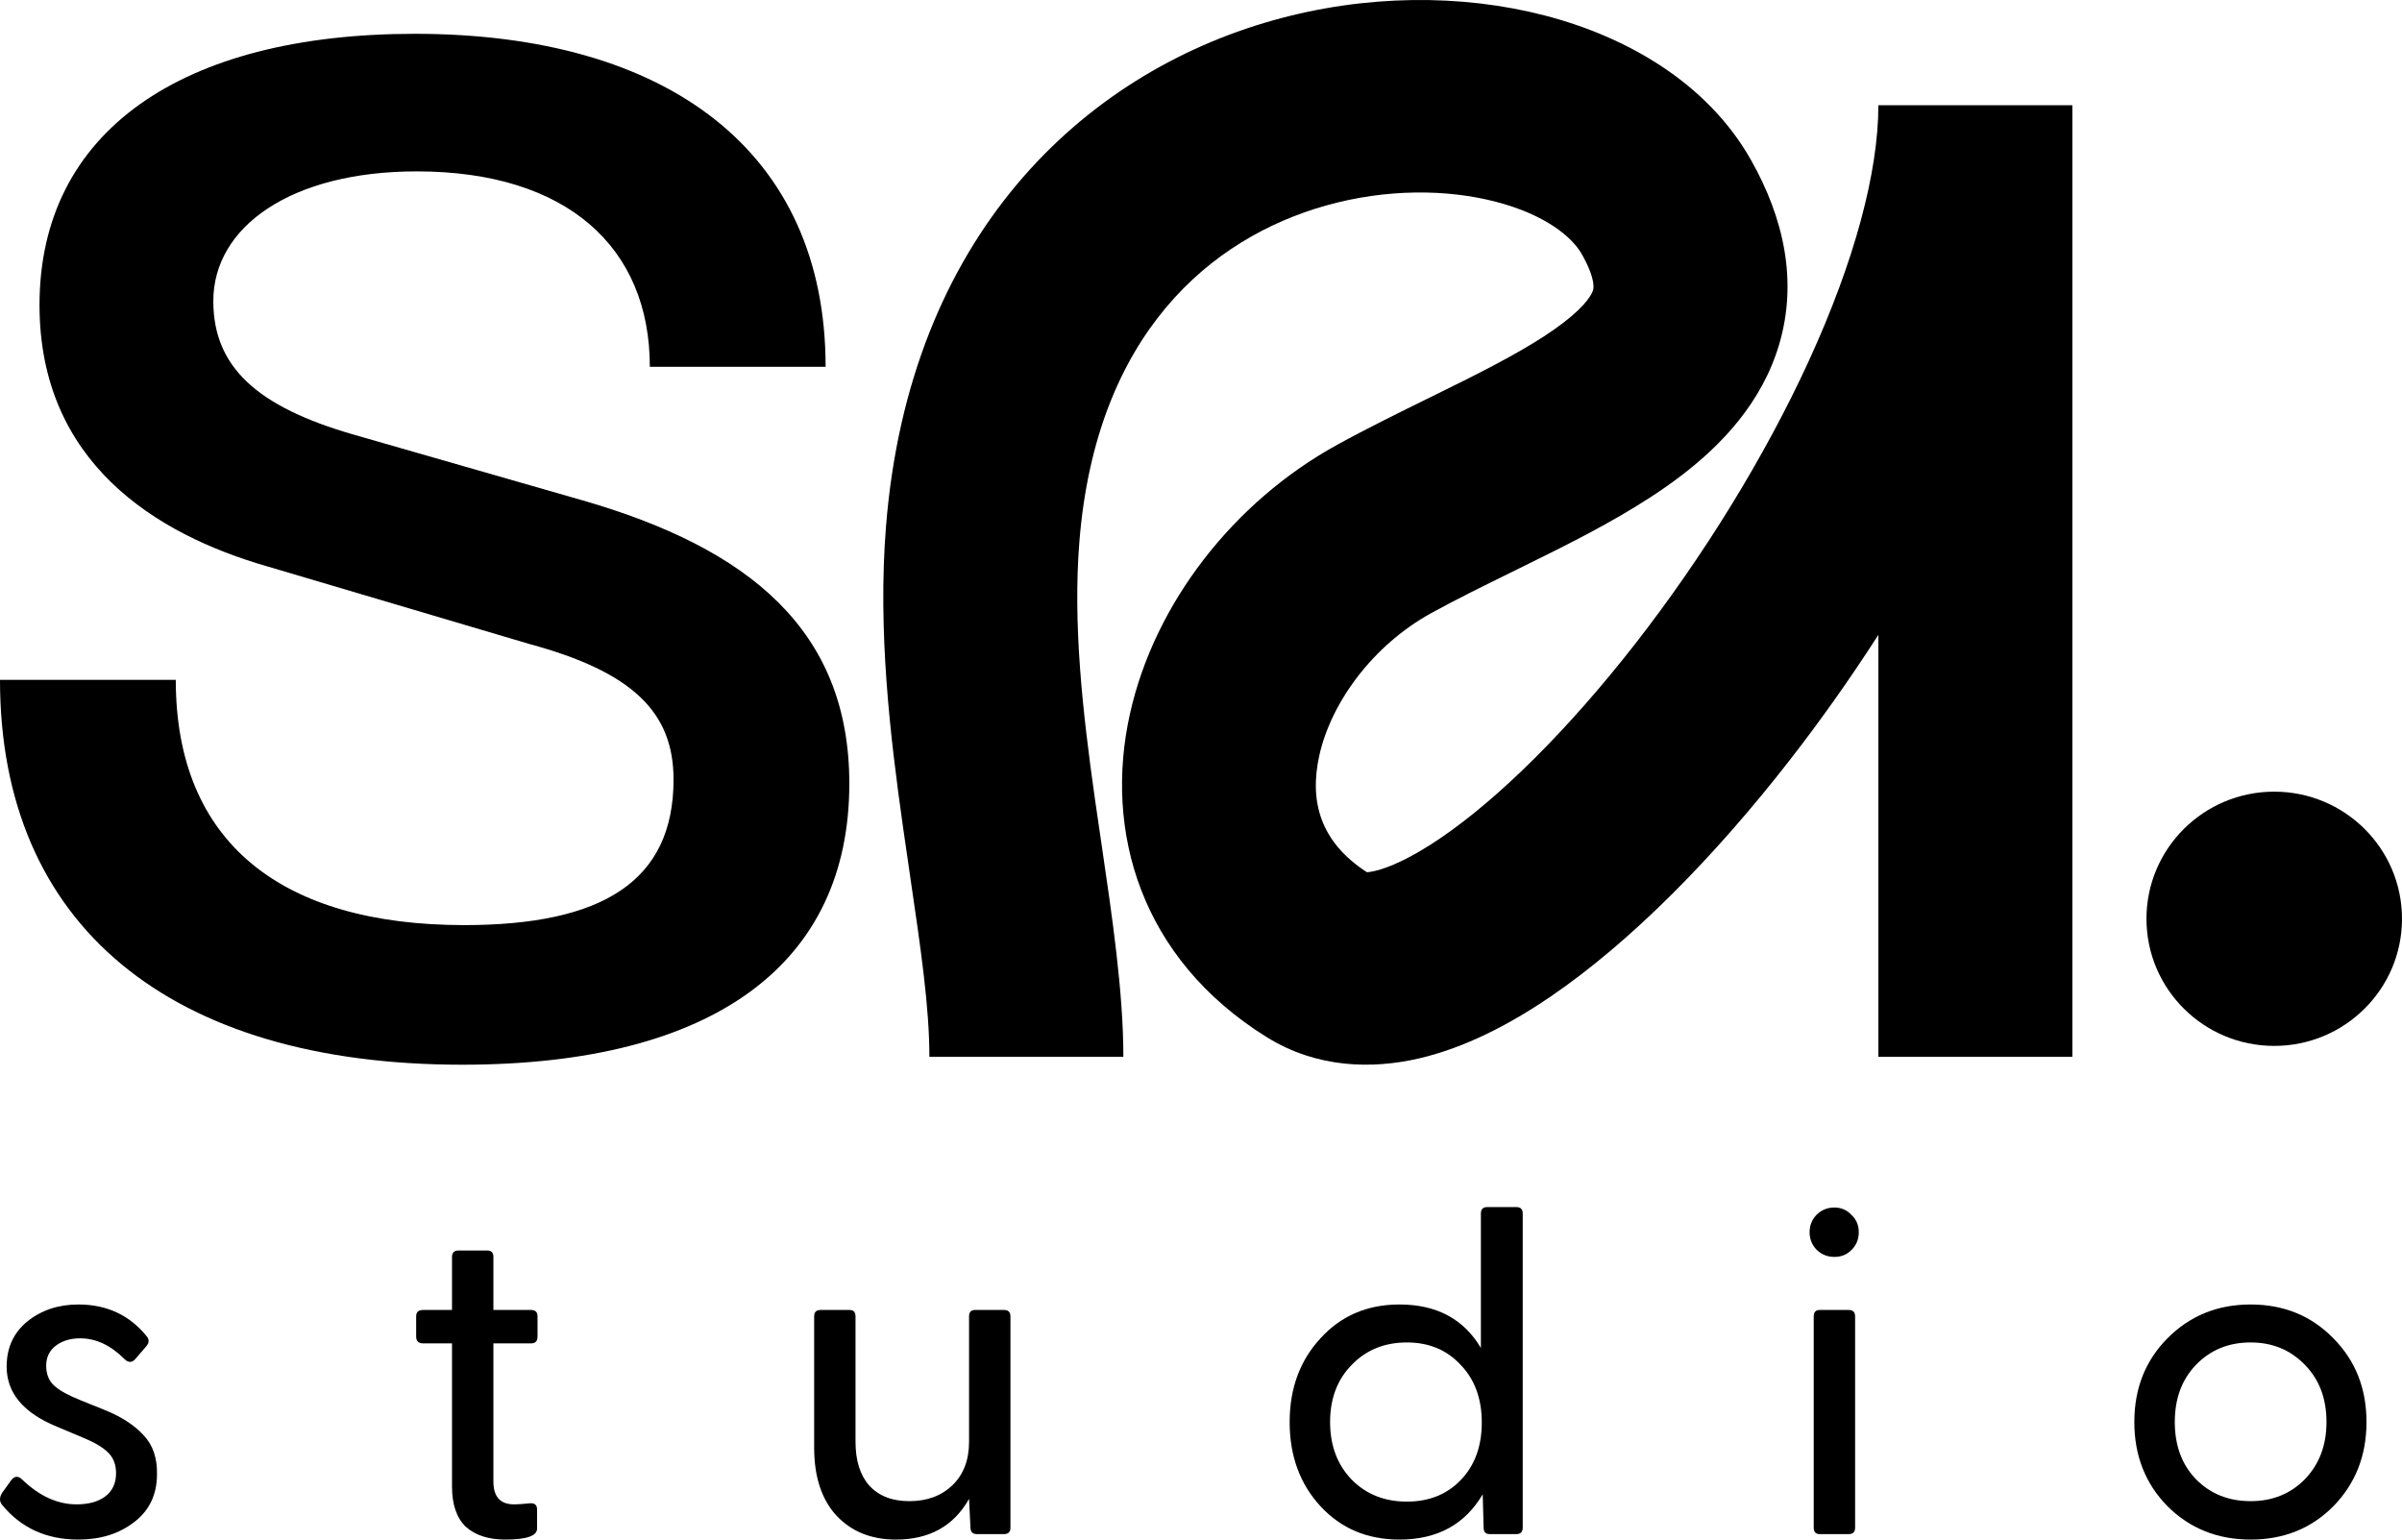 <svg width="78" height="50" viewBox="0 0 78 50" fill="none" xmlns="http://www.w3.org/2000/svg">
    <path fill-rule="evenodd" clip-rule="evenodd" d="M50.163 0.503C52.811 1.19 55.436 2.68 56.858 5.193C57.942 7.109 58.374 9.152 57.776 11.181C57.21 13.1 55.875 14.465 54.617 15.43C53.349 16.402 51.841 17.207 50.472 17.895C49.992 18.136 49.533 18.362 49.089 18.58C48.174 19.029 47.321 19.448 46.478 19.911C44.584 20.953 43.226 22.807 42.842 24.535C42.51 26.035 42.877 27.346 44.388 28.327C44.437 28.325 44.52 28.315 44.645 28.286C45.1 28.18 45.814 27.873 46.769 27.224C48.669 25.933 50.927 23.699 53.124 20.878C55.3 18.081 57.302 14.855 58.747 11.7C60.214 8.495 60.996 5.605 60.996 3.417H67.295V34.32H60.996V20.618C60.083 22.039 59.111 23.411 58.108 24.699C55.684 27.814 52.964 30.59 50.328 32.382C49.016 33.273 47.573 34.026 46.081 34.373C44.554 34.727 42.763 34.694 41.137 33.684C37.023 31.126 35.85 26.979 36.691 23.19C37.488 19.599 40.053 16.297 43.426 14.443C44.399 13.908 45.474 13.38 46.455 12.898C46.867 12.695 47.261 12.502 47.626 12.318C48.962 11.646 50.006 11.065 50.765 10.483C51.533 9.894 51.697 9.537 51.73 9.426L51.73 9.426C51.735 9.414 51.852 9.113 51.365 8.253C51.059 7.711 50.206 6.976 48.569 6.551C46.988 6.14 45.014 6.124 43.058 6.675C39.333 7.723 35.588 10.833 35.05 17.6C34.839 20.242 35.147 23.065 35.559 25.971C35.626 26.445 35.697 26.928 35.77 27.417C36.115 29.758 36.479 32.222 36.479 34.32L30.18 34.32C30.18 32.722 29.904 30.832 29.562 28.506C29.485 27.975 29.403 27.421 29.321 26.843C28.904 23.895 28.501 20.485 28.77 17.107C29.522 7.663 35.15 2.403 41.339 0.661C44.34 -0.184 47.458 -0.199 50.163 0.503ZM44.329 28.325C44.329 28.325 44.335 28.325 44.346 28.327C44.334 28.327 44.329 28.325 44.329 28.325Z" fill="black"/>
    <path d="M15.009 34.578C5.516 34.578 0 30.044 0 22.079H5.708C5.708 27.39 9.172 30.044 15.073 30.044C19.563 30.044 21.872 28.62 21.872 25.317C21.872 23.115 20.525 21.82 17.189 20.914L8.659 18.388C5.067 17.352 1.283 15.021 1.283 9.905C1.283 4.271 5.901 1.098 13.469 1.098C21.679 1.098 26.81 4.918 26.81 11.912H21.102C21.102 8.027 18.408 5.566 13.534 5.566C9.429 5.566 6.927 7.379 6.927 9.775C6.927 11.912 8.338 13.207 11.481 14.114L18.921 16.251C24.309 17.805 27.58 20.46 27.58 25.447C27.58 31.275 23.218 34.578 15.009 34.578Z" fill="black"/>
    <path d="M78 29.839C78 32.119 76.142 33.967 73.851 33.967C71.56 33.967 69.702 32.119 69.702 29.839C69.702 27.559 71.56 25.71 73.851 25.71C76.142 25.71 78 27.559 78 29.839Z" fill="black"/>
    <path d="M75.772 48.916C75.056 49.639 74.16 50 73.085 50C72.01 50 71.11 49.639 70.383 48.916C69.666 48.183 69.308 47.272 69.308 46.183C69.308 45.093 69.666 44.187 70.383 43.464C71.11 42.731 72.01 42.365 73.085 42.365C74.16 42.365 75.056 42.731 75.772 43.464C76.489 44.187 76.847 45.093 76.847 46.183C76.847 47.272 76.489 48.183 75.772 48.916ZM73.085 48.752C73.792 48.752 74.379 48.515 74.847 48.039C75.314 47.554 75.548 46.935 75.548 46.183C75.548 45.42 75.314 44.801 74.847 44.326C74.379 43.841 73.792 43.598 73.085 43.598C72.368 43.598 71.776 43.841 71.309 44.326C70.851 44.801 70.622 45.42 70.622 46.183C70.622 46.945 70.851 47.564 71.309 48.039C71.776 48.515 72.368 48.752 73.085 48.752Z" fill="black"/>
    <path d="M59.569 40.82C59.34 40.82 59.146 40.741 58.987 40.583C58.837 40.424 58.763 40.236 58.763 40.018C58.763 39.8 58.837 39.612 58.987 39.454C59.146 39.295 59.34 39.216 59.569 39.216C59.788 39.216 59.972 39.295 60.121 39.454C60.281 39.602 60.36 39.79 60.36 40.018C60.36 40.246 60.281 40.439 60.121 40.597C59.972 40.746 59.788 40.82 59.569 40.82ZM59.091 49.822C58.962 49.822 58.897 49.752 58.897 49.614V42.751C58.897 42.613 58.962 42.543 59.091 42.543H60.032C60.171 42.543 60.241 42.613 60.241 42.751V49.614C60.241 49.752 60.171 49.822 60.032 49.822H59.091Z" fill="black"/>
    <path d="M45.446 50C44.401 50 43.545 49.639 42.879 48.916C42.212 48.193 41.879 47.282 41.879 46.182C41.879 45.093 42.212 44.187 42.879 43.464C43.545 42.731 44.401 42.365 45.446 42.365C46.651 42.365 47.531 42.836 48.089 43.776V39.409C48.089 39.27 48.158 39.201 48.298 39.201H49.238C49.377 39.201 49.447 39.27 49.447 39.409V49.614C49.447 49.752 49.377 49.822 49.238 49.822H48.372C48.243 49.822 48.178 49.752 48.178 49.614L48.148 48.529C47.571 49.51 46.67 50 45.446 50ZM45.685 48.767C46.402 48.767 46.984 48.534 47.432 48.069C47.89 47.594 48.118 46.97 48.118 46.197C48.118 45.425 47.89 44.801 47.432 44.326C46.984 43.841 46.402 43.598 45.685 43.598C44.959 43.598 44.362 43.841 43.894 44.326C43.426 44.801 43.192 45.42 43.192 46.182C43.192 46.945 43.426 47.569 43.894 48.054C44.362 48.529 44.959 48.767 45.685 48.767Z" fill="black"/>
    <path d="M29.095 50C28.289 50 27.642 49.737 27.154 49.213C26.677 48.688 26.438 47.955 26.438 47.014V42.751C26.438 42.612 26.507 42.543 26.647 42.543H27.587C27.716 42.543 27.781 42.612 27.781 42.751V46.821C27.781 47.435 27.93 47.91 28.229 48.247C28.538 48.584 28.97 48.752 29.528 48.752C30.105 48.752 30.573 48.579 30.931 48.232C31.289 47.886 31.468 47.415 31.468 46.821V42.751C31.468 42.612 31.533 42.543 31.663 42.543H32.603C32.742 42.543 32.812 42.612 32.812 42.751V49.614C32.812 49.752 32.742 49.822 32.603 49.822H31.722C31.583 49.822 31.513 49.747 31.513 49.599L31.468 48.678C30.971 49.559 30.18 50 29.095 50Z" fill="black"/>
    <path d="M16.41 50C15.863 50 15.435 49.861 15.126 49.584C14.828 49.297 14.678 48.861 14.678 48.277V43.628H13.738C13.589 43.628 13.514 43.553 13.514 43.405V42.751C13.514 42.613 13.589 42.543 13.738 42.543H14.678V40.82C14.678 40.682 14.748 40.612 14.887 40.612H15.828C15.957 40.612 16.022 40.682 16.022 40.82V42.543H17.246C17.386 42.543 17.455 42.613 17.455 42.751V43.405C17.455 43.553 17.386 43.628 17.246 43.628H16.022V48.114C16.022 48.609 16.246 48.856 16.694 48.856C16.803 48.856 16.958 48.846 17.157 48.827C17.346 48.797 17.44 48.861 17.44 49.02V49.644C17.44 49.881 17.097 50 16.41 50Z" fill="black"/>
    <path d="M2.545 50C1.51 50 0.684 49.624 0.067 48.871C-0.022 48.762 -0.022 48.633 0.067 48.485L0.366 48.069C0.475 47.93 0.595 47.925 0.724 48.054C1.281 48.589 1.869 48.856 2.486 48.856C2.874 48.856 3.182 48.772 3.411 48.604C3.65 48.425 3.769 48.173 3.769 47.846C3.769 47.569 3.685 47.346 3.516 47.178C3.346 47.009 3.083 46.851 2.724 46.702L1.844 46.331C0.759 45.886 0.216 45.237 0.216 44.385C0.216 43.771 0.44 43.281 0.888 42.915C1.346 42.548 1.898 42.365 2.545 42.365C3.471 42.365 4.212 42.712 4.77 43.405C4.849 43.504 4.844 43.608 4.755 43.717L4.396 44.133C4.287 44.261 4.167 44.261 4.038 44.133C3.59 43.687 3.113 43.464 2.605 43.464C2.287 43.464 2.023 43.544 1.814 43.702C1.605 43.86 1.5 44.078 1.5 44.355C1.5 44.633 1.59 44.851 1.769 45.009C1.948 45.167 2.227 45.321 2.605 45.47L3.411 45.796C3.949 46.014 4.367 46.286 4.665 46.613C4.964 46.93 5.108 47.351 5.098 47.876C5.098 48.539 4.849 49.059 4.352 49.436C3.864 49.812 3.262 50 2.545 50Z" fill="black"/>
</svg>
